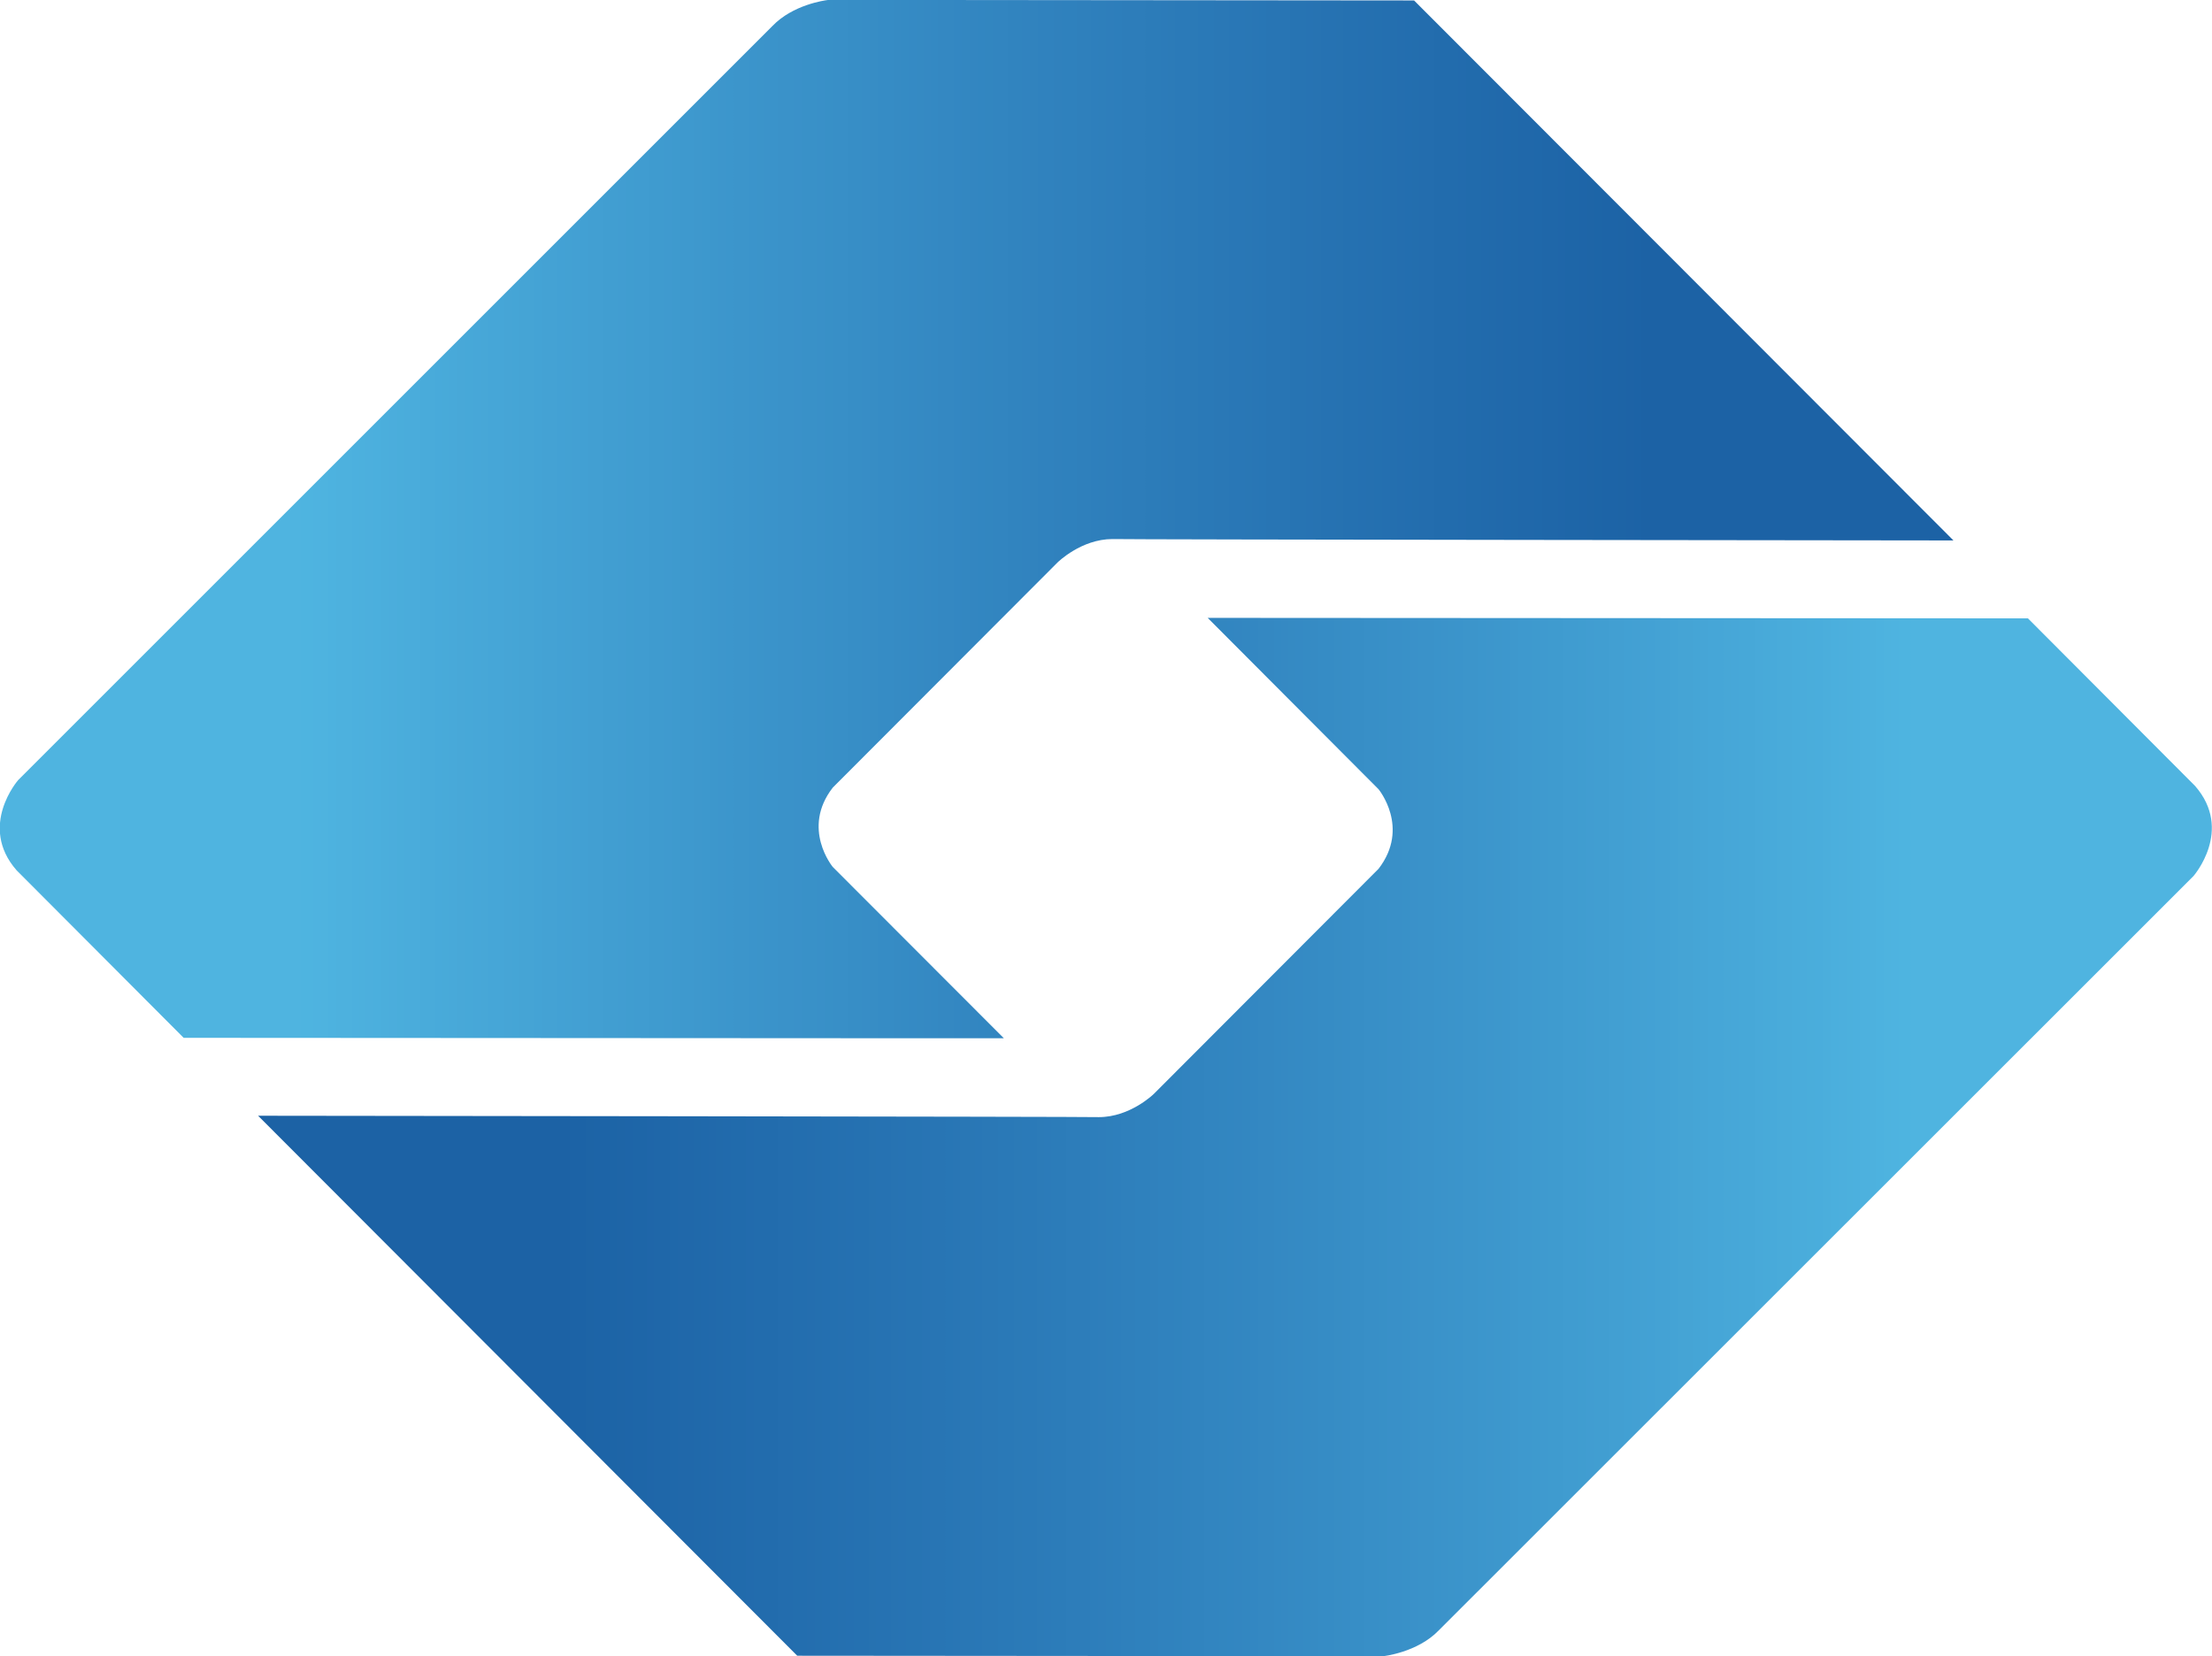 <?xml version="1.0" encoding="UTF-8"?>
<svg width="250pt" height="187.22pt" version="1.1" viewBox="0 0 250 187.22" xmlns="http://www.w3.org/2000/svg" xmlns:xlink="http://www.w3.org/1999/xlink">
 <defs>
  <clipPath id="clip-2">
   <path d="m0 0h124.28v238.89h-124.28z"/>
  </clipPath>
  <clipPath id="clip-3">
   <path d="m0.305 125.41 113.48 113.48h10.484v-238.04z"/>
  </clipPath>
  <clipPath id="clip-4">
   <path d="m-119.73 121.01 182.91 181.5h0.004l181.94-183.36-182.91-181.5z"/>
  </clipPath>
  <clipPath>
   <path d="m61.281-244.77-363.43 366.26 366.26 363.44 363.43-366.26z"/>
  </clipPath>
  <clipPath id="clip-6">
   <rect width="125" height="239"/>
  </clipPath>
  <g clip-path="url(#clip-6)">
   <g clip-path="url(#clip-2)">
    <g clip-path="url(#clip-3)">
     <g clip-path="url(#clip-4)"></g>
    </g>
   </g>
  </g>
  <clipPath id="clip-9">
   <path d="m0 0h127.28v238.89h-127.28z"/>
  </clipPath>
  <clipPath id="clip-10">
   <path d="m0.98 127.32 111.57 111.57h14.723v-238.45z"/>
  </clipPath>
  <clipPath id="clip-11">
   <path d="m-119.13 125.5 186.64 178.1 180.69-189.36-186.64-178.1z"/>
  </clipPath>
  <clipPath>
   <path d="m55.938-247.32-358.6 375.79 375.79 358.59 358.6-375.79z"/>
  </clipPath>
  <clipPath id="clip-13">
   <rect width="128" height="239"/>
  </clipPath>
  <g clip-path="url(#clip-13)">
   <g clip-path="url(#clip-9)">
    <g clip-path="url(#clip-10)">
     <g clip-path="url(#clip-11)"></g>
    </g>
   </g>
  </g>
  <clipPath id="clip-15">
   <path d="m29 48.062h32.703v17.23h-32.703z"/>
  </clipPath>
  <clipPath id="clip-16">
   <path d="m43.031 48.062c-0.07 0.008-0.586 0.082-0.922 0.43l-12.516 12.516s-0.668 0.762-0.027 1.496l2.773 2.781 13.609 0.008-2.84-2.844s-0.527-0.637 0-1.316l3.731-3.738s0.391-0.387 0.91-0.387c0.008 0.008 13.953 0.023 13.953 0.023l-8.949-8.961-8.5-0.008z"/>
  </clipPath>
  <linearGradient id="linear-pattern-1" x1="-.011" x2="1" gradientTransform="matrix(32.414 0 0 -32.414 29.281 56.699)" gradientUnits="userSpaceOnUse">
   <stop stop-color="#4fb4e0" offset="0"/>
   <stop stop-color="#4fb4e0" offset=".125"/>
   <stop stop-color="#4fb4e0" offset=".156"/>
   <stop stop-color="#4eb4e0" offset=".164"/>
   <stop stop-color="#4eb3e0" offset=".168"/>
   <stop stop-color="#4eb3df" offset=".172"/>
   <stop stop-color="#4db2df" offset=".176"/>
   <stop stop-color="#4db1de" offset=".18"/>
   <stop stop-color="#4db1de" offset=".184"/>
   <stop stop-color="#4cb0de" offset=".188"/>
   <stop stop-color="#4cb0dd" offset=".191"/>
   <stop stop-color="#4cafdd" offset=".195"/>
   <stop stop-color="#4bafdd" offset=".199"/>
   <stop stop-color="#4baedc" offset=".203"/>
   <stop stop-color="#4baddc" offset=".207"/>
   <stop stop-color="#4aaddb" offset=".211"/>
   <stop stop-color="#4aacdb" offset=".215"/>
   <stop stop-color="#4aacdb" offset=".219"/>
   <stop stop-color="#49abda" offset=".223"/>
   <stop stop-color="#49abda" offset=".227"/>
   <stop stop-color="#48aada" offset=".23"/>
   <stop stop-color="#48aad9" offset=".234"/>
   <stop stop-color="#48a9d9" offset=".238"/>
   <stop stop-color="#48a8d8" offset=".242"/>
   <stop stop-color="#47a8d8" offset=".246"/>
   <stop stop-color="#47a7d8" offset=".25"/>
   <stop stop-color="#47a7d7" offset=".254"/>
   <stop stop-color="#46a6d7" offset=".258"/>
   <stop stop-color="#46a6d7" offset=".262"/>
   <stop stop-color="#46a5d6" offset=".266"/>
   <stop stop-color="#45a5d6" offset=".27"/>
   <stop stop-color="#45a4d5" offset=".273"/>
   <stop stop-color="#45a4d5" offset=".277"/>
   <stop stop-color="#44a3d5" offset=".281"/>
   <stop stop-color="#44a2d4" offset=".285"/>
   <stop stop-color="#44a2d4" offset=".289"/>
   <stop stop-color="#43a1d4" offset=".293"/>
   <stop stop-color="#43a1d3" offset=".297"/>
   <stop stop-color="#43a0d3" offset=".301"/>
   <stop stop-color="#42a0d3" offset=".305"/>
   <stop stop-color="#429fd2" offset=".309"/>
   <stop stop-color="#429fd2" offset=".312"/>
   <stop stop-color="#419ed1" offset=".316"/>
   <stop stop-color="#419ed1" offset=".32"/>
   <stop stop-color="#419dd1" offset=".324"/>
   <stop stop-color="#409dd0" offset=".328"/>
   <stop stop-color="#409cd0" offset=".332"/>
   <stop stop-color="#409cd0" offset=".336"/>
   <stop stop-color="#3f9bcf" offset=".34"/>
   <stop stop-color="#3f9bcf" offset=".344"/>
   <stop stop-color="#3f9acf" offset=".348"/>
   <stop stop-color="#3e9ace" offset=".352"/>
   <stop stop-color="#3e99ce" offset=".355"/>
   <stop stop-color="#3e99ce" offset=".359"/>
   <stop stop-color="#3e98cd" offset=".363"/>
   <stop stop-color="#3d98cd" offset=".367"/>
   <stop stop-color="#3d97cc" offset=".371"/>
   <stop stop-color="#3d96cc" offset=".375"/>
   <stop stop-color="#3c96cc" offset=".379"/>
   <stop stop-color="#3c95cb" offset=".383"/>
   <stop stop-color="#3c95cb" offset=".387"/>
   <stop stop-color="#3b94cb" offset=".391"/>
   <stop stop-color="#3b94ca" offset=".395"/>
   <stop stop-color="#3b93ca" offset=".398"/>
   <stop stop-color="#3a93ca" offset=".402"/>
   <stop stop-color="#3a92c9" offset=".406"/>
   <stop stop-color="#3a92c9" offset=".41"/>
   <stop stop-color="#3a91c9" offset=".414"/>
   <stop stop-color="#3991c8" offset=".418"/>
   <stop stop-color="#3991c8" offset=".422"/>
   <stop stop-color="#3990c8" offset=".426"/>
   <stop stop-color="#3890c7" offset=".43"/>
   <stop stop-color="#388fc7" offset=".434"/>
   <stop stop-color="#388fc7" offset=".438"/>
   <stop stop-color="#378ec6" offset=".441"/>
   <stop stop-color="#378ec6" offset=".445"/>
   <stop stop-color="#378dc6" offset=".449"/>
   <stop stop-color="#378dc5" offset=".453"/>
   <stop stop-color="#368cc5" offset=".457"/>
   <stop stop-color="#368cc5" offset=".461"/>
   <stop stop-color="#368bc4" offset=".465"/>
   <stop stop-color="#358bc4" offset=".469"/>
   <stop stop-color="#358ac4" offset=".473"/>
   <stop stop-color="#358ac3" offset=".477"/>
   <stop stop-color="#3589c3" offset=".48"/>
   <stop stop-color="#3489c3" offset=".484"/>
   <stop stop-color="#3488c2" offset=".488"/>
   <stop stop-color="#3488c2" offset=".492"/>
   <stop stop-color="#3387c2" offset=".496"/>
   <stop stop-color="#3387c1" offset=".5"/>
   <stop stop-color="#3386c1" offset=".504"/>
   <stop stop-color="#3286c1" offset=".508"/>
   <stop stop-color="#3286c0" offset=".512"/>
   <stop stop-color="#3285c0" offset=".516"/>
   <stop stop-color="#3285c0" offset=".52"/>
   <stop stop-color="#3184bf" offset=".523"/>
   <stop stop-color="#3184bf" offset=".527"/>
   <stop stop-color="#3183bf" offset=".531"/>
   <stop stop-color="#3183be" offset=".535"/>
   <stop stop-color="#3082be" offset=".539"/>
   <stop stop-color="#3082be" offset=".543"/>
   <stop stop-color="#3081bd" offset=".547"/>
   <stop stop-color="#2f81bd" offset=".551"/>
   <stop stop-color="#2f81bd" offset=".555"/>
   <stop stop-color="#2f80bc" offset=".559"/>
   <stop stop-color="#2f80bc" offset=".562"/>
   <stop stop-color="#2e7fbc" offset=".566"/>
   <stop stop-color="#2e7fbb" offset=".57"/>
   <stop stop-color="#2e7ebb" offset=".574"/>
   <stop stop-color="#2d7ebb" offset=".578"/>
   <stop stop-color="#2d7dba" offset=".582"/>
   <stop stop-color="#2d7dba" offset=".586"/>
   <stop stop-color="#2d7dba" offset=".59"/>
   <stop stop-color="#2c7cb9" offset=".594"/>
   <stop stop-color="#2c7cb9" offset=".598"/>
   <stop stop-color="#2c7bb9" offset=".602"/>
   <stop stop-color="#2c7bb8" offset=".605"/>
   <stop stop-color="#2b7ab8" offset=".609"/>
   <stop stop-color="#2b7ab8" offset=".613"/>
   <stop stop-color="#2b7ab7" offset=".617"/>
   <stop stop-color="#2a79b7" offset=".621"/>
   <stop stop-color="#2a79b7" offset=".625"/>
   <stop stop-color="#2a78b6" offset=".629"/>
   <stop stop-color="#2a78b6" offset=".633"/>
   <stop stop-color="#2977b6" offset=".637"/>
   <stop stop-color="#2977b6" offset=".641"/>
   <stop stop-color="#2977b5" offset=".645"/>
   <stop stop-color="#2976b5" offset=".648"/>
   <stop stop-color="#2876b5" offset=".652"/>
   <stop stop-color="#2875b4" offset=".656"/>
   <stop stop-color="#2875b4" offset=".66"/>
   <stop stop-color="#2875b4" offset=".664"/>
   <stop stop-color="#2774b3" offset=".668"/>
   <stop stop-color="#2774b3" offset=".672"/>
   <stop stop-color="#2773b3" offset=".676"/>
   <stop stop-color="#2773b2" offset=".68"/>
   <stop stop-color="#2672b2" offset=".684"/>
   <stop stop-color="#2672b2" offset=".688"/>
   <stop stop-color="#2672b1" offset=".691"/>
   <stop stop-color="#2571b1" offset=".695"/>
   <stop stop-color="#2571b1" offset=".699"/>
   <stop stop-color="#2570b1" offset=".703"/>
   <stop stop-color="#2570b0" offset=".707"/>
   <stop stop-color="#2470b0" offset=".711"/>
   <stop stop-color="#246fb0" offset=".715"/>
   <stop stop-color="#246faf" offset=".719"/>
   <stop stop-color="#246eaf" offset=".723"/>
   <stop stop-color="#236eaf" offset=".727"/>
   <stop stop-color="#236eae" offset=".73"/>
   <stop stop-color="#236dae" offset=".734"/>
   <stop stop-color="#236dae" offset=".738"/>
   <stop stop-color="#226cad" offset=".742"/>
   <stop stop-color="#226cad" offset=".746"/>
   <stop stop-color="#226cad" offset=".75"/>
   <stop stop-color="#226bad" offset=".754"/>
   <stop stop-color="#216bac" offset=".758"/>
   <stop stop-color="#216bac" offset=".762"/>
   <stop stop-color="#216aac" offset=".766"/>
   <stop stop-color="#216aab" offset=".77"/>
   <stop stop-color="#2169ab" offset=".773"/>
   <stop stop-color="#2069ab" offset=".777"/>
   <stop stop-color="#2069aa" offset=".781"/>
   <stop stop-color="#2068aa" offset=".785"/>
   <stop stop-color="#2068aa" offset=".789"/>
   <stop stop-color="#1f68aa" offset=".793"/>
   <stop stop-color="#1f67a9" offset=".797"/>
   <stop stop-color="#1f67a9" offset=".801"/>
   <stop stop-color="#1f66a9" offset=".805"/>
   <stop stop-color="#1e66a8" offset=".809"/>
   <stop stop-color="#1e66a8" offset=".812"/>
   <stop stop-color="#1e65a8" offset=".816"/>
   <stop stop-color="#1e65a7" offset=".82"/>
   <stop stop-color="#1d65a7" offset=".824"/>
   <stop stop-color="#1d64a7" offset=".828"/>
   <stop stop-color="#1d64a7" offset=".832"/>
   <stop stop-color="#1d64a6" offset=".836"/>
   <stop stop-color="#1d63a6" offset=".84"/>
   <stop stop-color="#1c63a6" offset=".844"/>
   <stop stop-color="#1c62a5" offset=".848"/>
   <stop stop-color="#1c62a5" offset=".852"/>
   <stop stop-color="#1c62a5" offset=".859"/>
   <stop stop-color="#1c62a5" offset=".875"/>
   <stop stop-color="#1c62a5" offset="1"/>
  </linearGradient>
  <clipPath id="clip-17">
   <path d="m33.574 58.316h32.426v17.23h-32.426z"/>
  </clipPath>
  <clipPath id="clip-18">
   <path d="m52.164 61.16s0.527 0.637 0 1.32l-3.727 3.734s-0.391 0.387-0.914 0.387c-0.004-0.008-13.949-0.023-13.949-0.023l8.945 8.961 9.719 0.008s0.57-0.059 0.926-0.43l12.52-12.516s0.668-0.762 0.027-1.496l-2.773-2.781-13.609-0.008z"/>
  </clipPath>
  <linearGradient id="linear-pattern-2" x1="-.011" x2="1" gradientTransform="matrix(-32.414 0 0 32.414 66.001 66.931)" gradientUnits="userSpaceOnUse">
   <stop stop-color="#4fb4e0" offset="0"/>
   <stop stop-color="#4fb4e0" offset=".125"/>
   <stop stop-color="#4fb4e0" offset=".156"/>
   <stop stop-color="#4eb4e0" offset=".164"/>
   <stop stop-color="#4eb3e0" offset=".168"/>
   <stop stop-color="#4eb3df" offset=".172"/>
   <stop stop-color="#4db2df" offset=".176"/>
   <stop stop-color="#4db1de" offset=".18"/>
   <stop stop-color="#4db1de" offset=".184"/>
   <stop stop-color="#4cb0de" offset=".188"/>
   <stop stop-color="#4cb0dd" offset=".191"/>
   <stop stop-color="#4cafdd" offset=".195"/>
   <stop stop-color="#4bafdd" offset=".199"/>
   <stop stop-color="#4baedc" offset=".203"/>
   <stop stop-color="#4aaddc" offset=".207"/>
   <stop stop-color="#4aaddb" offset=".211"/>
   <stop stop-color="#4aacdb" offset=".215"/>
   <stop stop-color="#49acdb" offset=".219"/>
   <stop stop-color="#49abda" offset=".223"/>
   <stop stop-color="#49abda" offset=".227"/>
   <stop stop-color="#48aada" offset=".23"/>
   <stop stop-color="#48aad9" offset=".234"/>
   <stop stop-color="#48a9d9" offset=".238"/>
   <stop stop-color="#47a8d8" offset=".242"/>
   <stop stop-color="#47a8d8" offset=".246"/>
   <stop stop-color="#47a7d8" offset=".25"/>
   <stop stop-color="#47a7d7" offset=".254"/>
   <stop stop-color="#46a6d7" offset=".258"/>
   <stop stop-color="#46a6d7" offset=".262"/>
   <stop stop-color="#46a5d6" offset=".266"/>
   <stop stop-color="#45a5d6" offset=".27"/>
   <stop stop-color="#45a4d5" offset=".273"/>
   <stop stop-color="#45a4d5" offset=".277"/>
   <stop stop-color="#44a3d5" offset=".281"/>
   <stop stop-color="#44a2d4" offset=".285"/>
   <stop stop-color="#44a2d4" offset=".289"/>
   <stop stop-color="#43a1d4" offset=".293"/>
   <stop stop-color="#43a1d3" offset=".297"/>
   <stop stop-color="#43a0d3" offset=".301"/>
   <stop stop-color="#42a0d3" offset=".305"/>
   <stop stop-color="#429fd2" offset=".309"/>
   <stop stop-color="#429fd2" offset=".312"/>
   <stop stop-color="#419ed1" offset=".316"/>
   <stop stop-color="#419ed1" offset=".32"/>
   <stop stop-color="#419dd1" offset=".324"/>
   <stop stop-color="#409dd0" offset=".328"/>
   <stop stop-color="#409cd0" offset=".332"/>
   <stop stop-color="#409cd0" offset=".336"/>
   <stop stop-color="#3f9bcf" offset=".34"/>
   <stop stop-color="#3f9bcf" offset=".344"/>
   <stop stop-color="#3f9acf" offset=".348"/>
   <stop stop-color="#3e9ace" offset=".352"/>
   <stop stop-color="#3e99ce" offset=".355"/>
   <stop stop-color="#3e99ce" offset=".359"/>
   <stop stop-color="#3e98cd" offset=".363"/>
   <stop stop-color="#3d97cd" offset=".367"/>
   <stop stop-color="#3d97cc" offset=".371"/>
   <stop stop-color="#3d96cc" offset=".375"/>
   <stop stop-color="#3c96cc" offset=".379"/>
   <stop stop-color="#3c95cb" offset=".383"/>
   <stop stop-color="#3c95cb" offset=".387"/>
   <stop stop-color="#3b94cb" offset=".391"/>
   <stop stop-color="#3b94ca" offset=".395"/>
   <stop stop-color="#3b93ca" offset=".398"/>
   <stop stop-color="#3a93ca" offset=".402"/>
   <stop stop-color="#3a92c9" offset=".406"/>
   <stop stop-color="#3a92c9" offset=".41"/>
   <stop stop-color="#3a91c9" offset=".414"/>
   <stop stop-color="#3991c8" offset=".418"/>
   <stop stop-color="#3990c8" offset=".422"/>
   <stop stop-color="#3990c8" offset=".426"/>
   <stop stop-color="#3890c7" offset=".43"/>
   <stop stop-color="#388fc7" offset=".434"/>
   <stop stop-color="#388fc7" offset=".438"/>
   <stop stop-color="#378ec6" offset=".441"/>
   <stop stop-color="#378ec6" offset=".445"/>
   <stop stop-color="#378dc6" offset=".449"/>
   <stop stop-color="#378dc5" offset=".453"/>
   <stop stop-color="#368cc5" offset=".457"/>
   <stop stop-color="#368cc5" offset=".461"/>
   <stop stop-color="#368bc4" offset=".465"/>
   <stop stop-color="#358bc4" offset=".469"/>
   <stop stop-color="#358ac4" offset=".473"/>
   <stop stop-color="#358ac3" offset=".477"/>
   <stop stop-color="#3589c3" offset=".48"/>
   <stop stop-color="#3489c3" offset=".484"/>
   <stop stop-color="#3488c2" offset=".488"/>
   <stop stop-color="#3488c2" offset=".492"/>
   <stop stop-color="#3387c2" offset=".496"/>
   <stop stop-color="#3387c1" offset=".5"/>
   <stop stop-color="#3386c1" offset=".504"/>
   <stop stop-color="#3286c1" offset=".508"/>
   <stop stop-color="#3286c0" offset=".512"/>
   <stop stop-color="#3285c0" offset=".516"/>
   <stop stop-color="#3285c0" offset=".52"/>
   <stop stop-color="#3184bf" offset=".523"/>
   <stop stop-color="#3184bf" offset=".527"/>
   <stop stop-color="#3183bf" offset=".531"/>
   <stop stop-color="#3083be" offset=".535"/>
   <stop stop-color="#3082be" offset=".539"/>
   <stop stop-color="#3082be" offset=".543"/>
   <stop stop-color="#3081bd" offset=".547"/>
   <stop stop-color="#2f81bd" offset=".551"/>
   <stop stop-color="#2f81bd" offset=".555"/>
   <stop stop-color="#2f80bc" offset=".559"/>
   <stop stop-color="#2f80bc" offset=".562"/>
   <stop stop-color="#2e7fbc" offset=".566"/>
   <stop stop-color="#2e7fbb" offset=".57"/>
   <stop stop-color="#2e7ebb" offset=".574"/>
   <stop stop-color="#2d7ebb" offset=".578"/>
   <stop stop-color="#2d7dba" offset=".582"/>
   <stop stop-color="#2d7dba" offset=".586"/>
   <stop stop-color="#2d7dba" offset=".59"/>
   <stop stop-color="#2c7cb9" offset=".594"/>
   <stop stop-color="#2c7cb9" offset=".598"/>
   <stop stop-color="#2c7bb9" offset=".602"/>
   <stop stop-color="#2c7bb8" offset=".605"/>
   <stop stop-color="#2b7ab8" offset=".609"/>
   <stop stop-color="#2b7ab8" offset=".613"/>
   <stop stop-color="#2b7ab7" offset=".617"/>
   <stop stop-color="#2a79b7" offset=".621"/>
   <stop stop-color="#2a79b7" offset=".625"/>
   <stop stop-color="#2a78b6" offset=".629"/>
   <stop stop-color="#2a78b6" offset=".633"/>
   <stop stop-color="#2977b6" offset=".637"/>
   <stop stop-color="#2977b5" offset=".641"/>
   <stop stop-color="#2977b5" offset=".645"/>
   <stop stop-color="#2976b5" offset=".648"/>
   <stop stop-color="#2876b5" offset=".652"/>
   <stop stop-color="#2875b4" offset=".656"/>
   <stop stop-color="#2875b4" offset=".66"/>
   <stop stop-color="#2874b4" offset=".664"/>
   <stop stop-color="#2774b3" offset=".668"/>
   <stop stop-color="#2774b3" offset=".672"/>
   <stop stop-color="#2773b3" offset=".676"/>
   <stop stop-color="#2773b2" offset=".68"/>
   <stop stop-color="#2672b2" offset=".684"/>
   <stop stop-color="#2672b2" offset=".688"/>
   <stop stop-color="#2672b1" offset=".691"/>
   <stop stop-color="#2571b1" offset=".695"/>
   <stop stop-color="#2571b1" offset=".699"/>
   <stop stop-color="#2570b1" offset=".703"/>
   <stop stop-color="#2570b0" offset=".707"/>
   <stop stop-color="#2470b0" offset=".711"/>
   <stop stop-color="#246fb0" offset=".715"/>
   <stop stop-color="#246faf" offset=".719"/>
   <stop stop-color="#246eaf" offset=".723"/>
   <stop stop-color="#236eaf" offset=".727"/>
   <stop stop-color="#236eae" offset=".73"/>
   <stop stop-color="#236dae" offset=".734"/>
   <stop stop-color="#236dae" offset=".738"/>
   <stop stop-color="#226cad" offset=".742"/>
   <stop stop-color="#226cad" offset=".746"/>
   <stop stop-color="#226cad" offset=".75"/>
   <stop stop-color="#226bad" offset=".754"/>
   <stop stop-color="#216bac" offset=".758"/>
   <stop stop-color="#216bac" offset=".762"/>
   <stop stop-color="#216aac" offset=".766"/>
   <stop stop-color="#216aab" offset=".77"/>
   <stop stop-color="#2169ab" offset=".773"/>
   <stop stop-color="#2069ab" offset=".777"/>
   <stop stop-color="#2069aa" offset=".781"/>
   <stop stop-color="#2068aa" offset=".785"/>
   <stop stop-color="#2068aa" offset=".789"/>
   <stop stop-color="#1f68aa" offset=".793"/>
   <stop stop-color="#1f67a9" offset=".797"/>
   <stop stop-color="#1f67a9" offset=".801"/>
   <stop stop-color="#1f66a9" offset=".805"/>
   <stop stop-color="#1e66a8" offset=".809"/>
   <stop stop-color="#1e66a8" offset=".812"/>
   <stop stop-color="#1e65a8" offset=".816"/>
   <stop stop-color="#1e65a7" offset=".82"/>
   <stop stop-color="#1d65a7" offset=".824"/>
   <stop stop-color="#1d64a7" offset=".828"/>
   <stop stop-color="#1d64a7" offset=".832"/>
   <stop stop-color="#1d64a6" offset=".836"/>
   <stop stop-color="#1c63a6" offset=".84"/>
   <stop stop-color="#1c63a6" offset=".844"/>
   <stop stop-color="#1c62a5" offset=".848"/>
   <stop stop-color="#1c62a5" offset=".852"/>
   <stop stop-color="#1c62a5" offset=".859"/>
   <stop stop-color="#1c62a5" offset=".875"/>
   <stop stop-color="#1c62a5" offset="1"/>
  </linearGradient>
 </defs>
 <g transform="translate(114.99 -42.659)" fill="#231f20">
  <use x="135.789" y="755.609" xlink:href="#glyph-0-22"/>
 </g>
 <g transform="matrix(6.812 0 0 6.812 783.3 -290.59)">
  <g transform="translate(-144.28 -5.404)" clip-path="url(#clip-15)">
   <g clip-path="url(#clip-16)">
    <path d="m28.926 65.293v-17.23h32.777v17.23z" fill="url(#linear-pattern-1)"/>
   </g>
  </g>
  <g transform="translate(-144.28 -5.404)" clip-path="url(#clip-17)">
   <g clip-path="url(#clip-18)">
    <path d="m66.352 58.316v17.23h-32.777v-17.23z" fill="url(#linear-pattern-2)"/>
   </g>
  </g>
 </g>
 <g transform="translate(114.99 -42.659)" fill="#231f20">
  <use x="508.174" y="767.56" xlink:href="#glyph-2-7"/>
 </g>
</svg>
